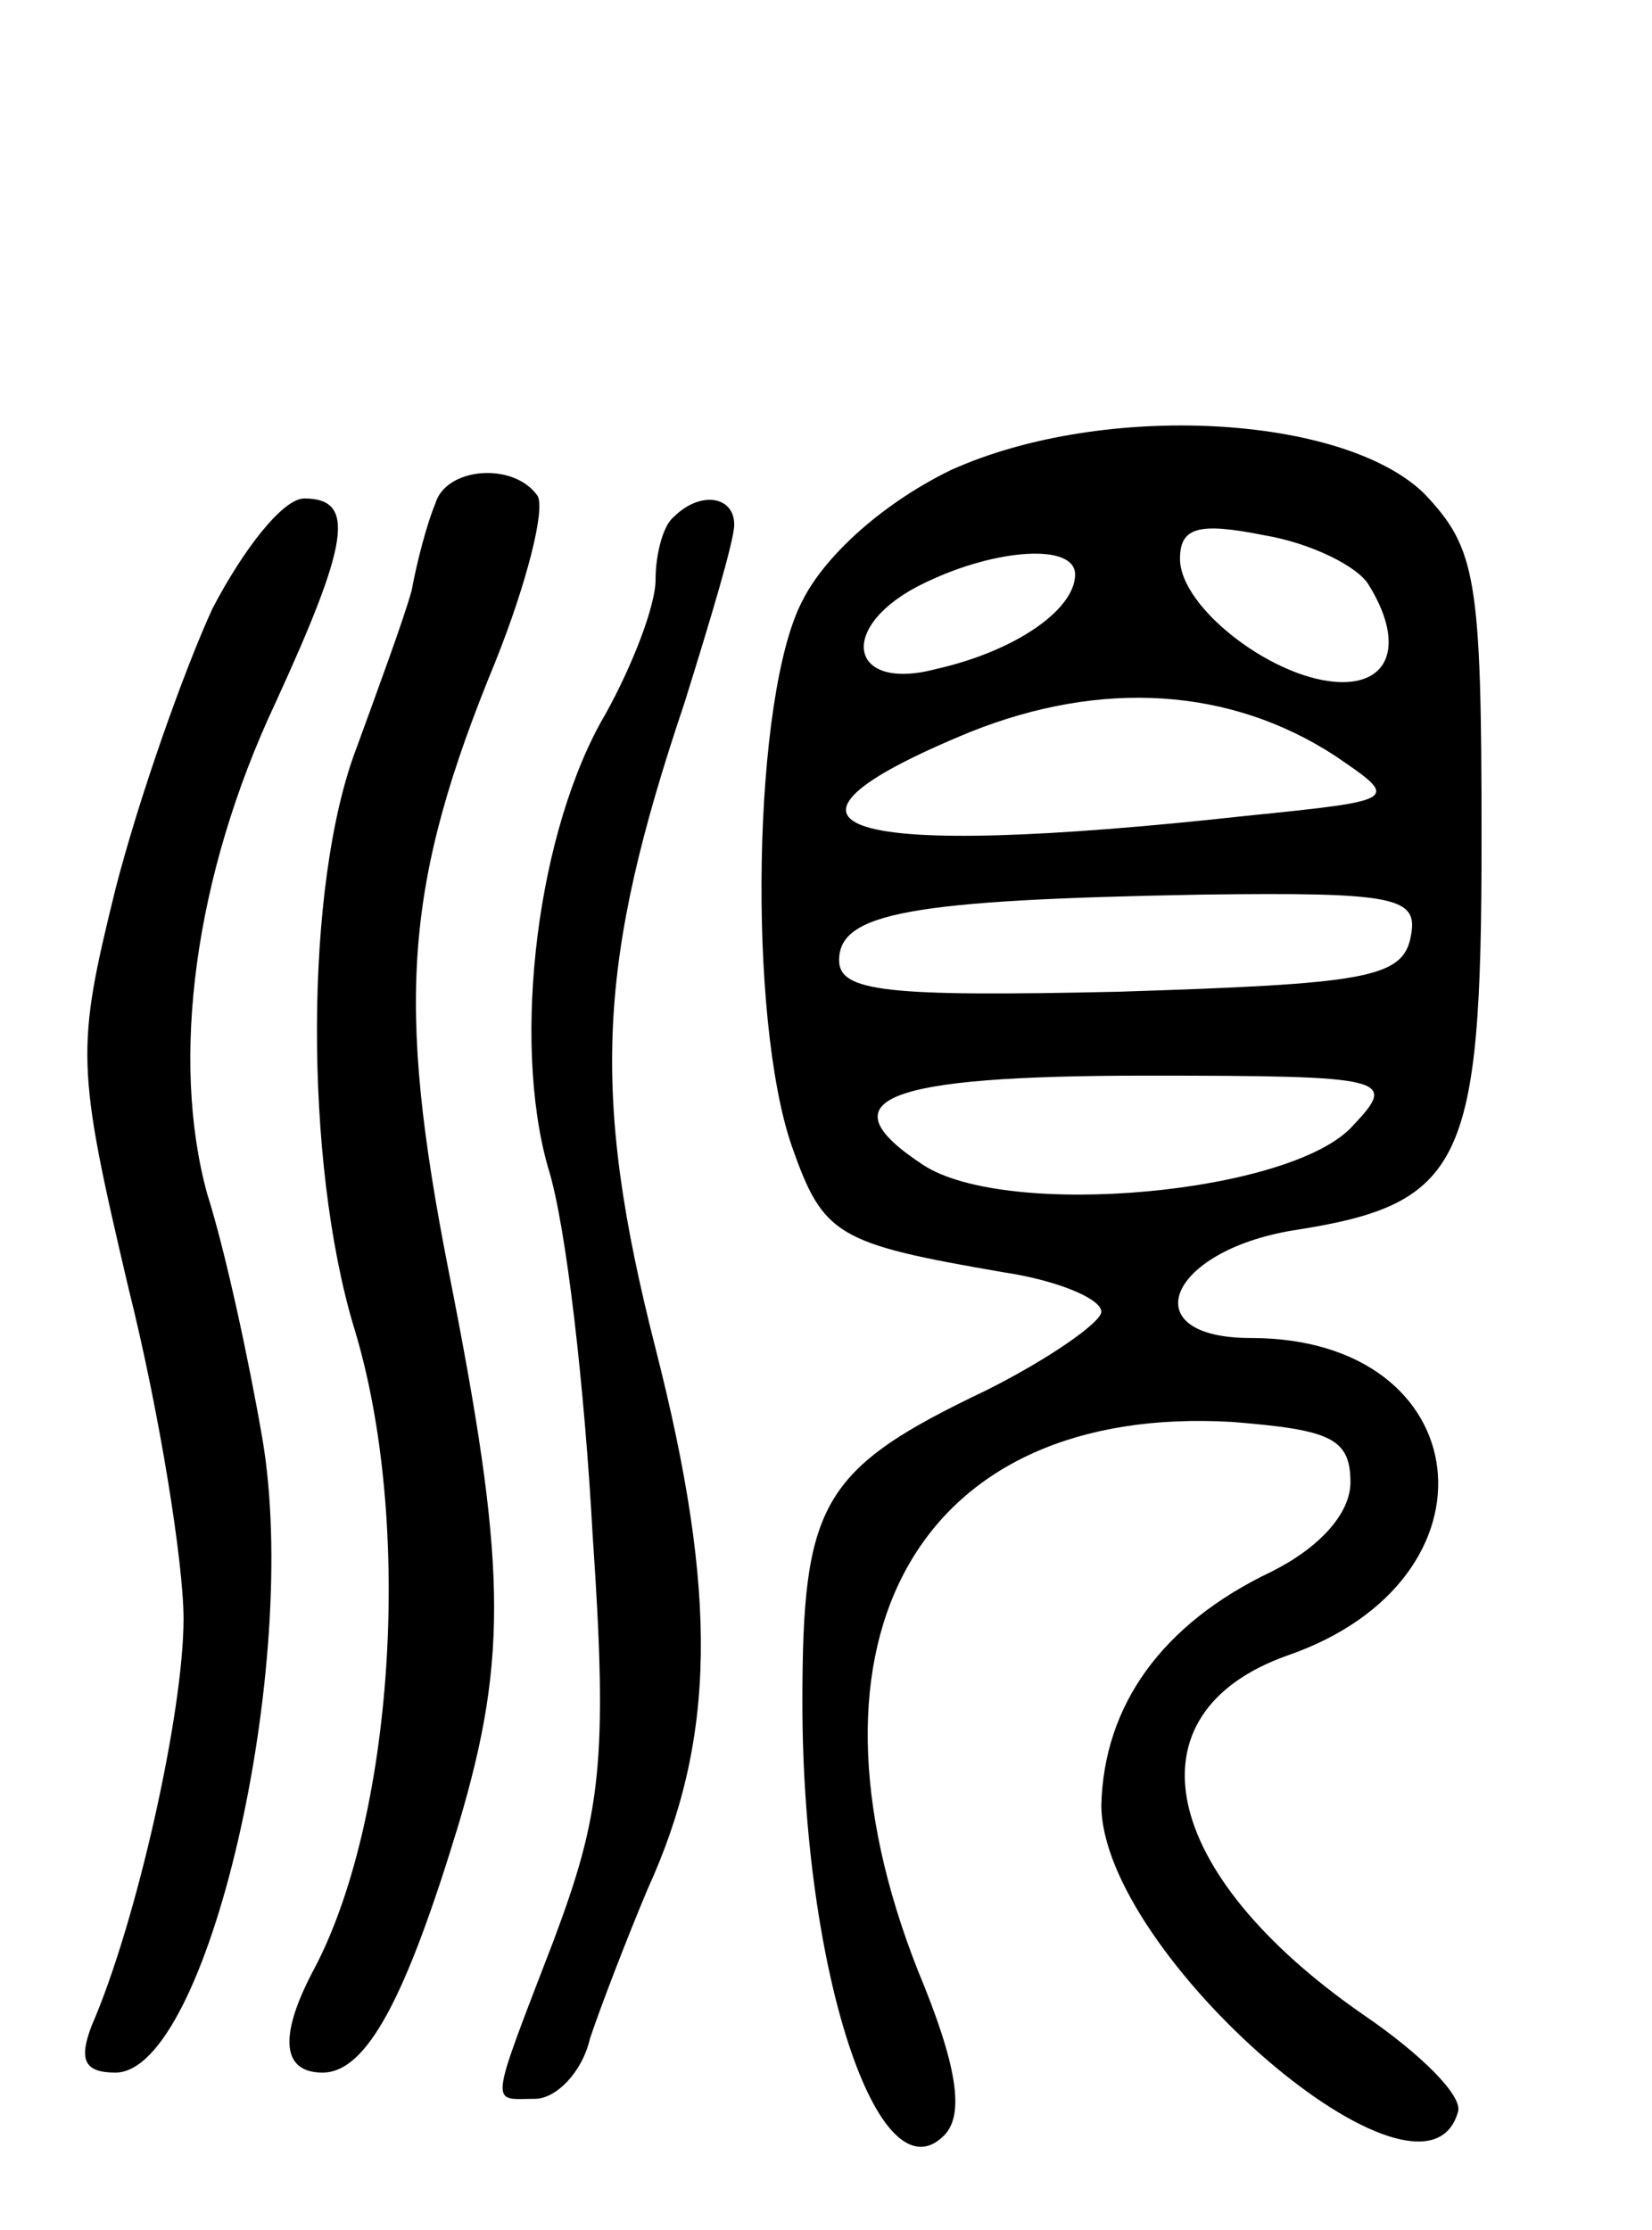 <svg version="1.0" xmlns="http://www.w3.org/2000/svg"
 width="63pt" height="85pt" viewBox="0 0 63 85"
 preserveAspectRatio="xMidYMid meet">
<g transform="translate(0,85) scale(0.1,-0.1)"
fill="#000000" stroke="none">
<path d="M363 671 c-25 -12 -48 -32 -57 -50 -19 -36 -21 -159 -4 -208 12 -34
17 -37 81 -48 20 -3 37 -10 37 -15 0 -4 -20 -18 -44 -30 -63 -30 -70 -43 -70
-119 0 -102 29 -190 54 -165 8 8 5 27 -10 63 -50 127 1 216 120 209 37 -3 45
-6 45 -23 0 -12 -12 -25 -30 -34 -42 -20 -64 -51 -65 -89 0 -57 123 -163 136
-117 2 6 -14 22 -36 37 -78 54 -91 115 -29 137 84 29 73 121 -14 121 -45 0
-32 33 16 41 65 10 72 25 72 149 0 100 -2 111 -22 132 -31 30 -122 35 -180 9z
m159 -44 c13 -21 9 -37 -10 -37 -25 0 -62 28 -62 47 0 12 7 14 32 9 18 -3 36
-12 40 -19z m-112 4 c0 -13 -22 -29 -53 -36 -34 -9 -38 17 -4 33 27 13 57 15
57 3z m99 -69 c25 -17 25 -17 -34 -23 -155 -17 -195 -5 -105 32 50 20 99 17
139 -9z m29 -69 c-3 -16 -18 -18 -111 -21 -89 -2 -107 0 -107 12 0 18 27 23
138 25 75 1 83 -1 80 -16z m-22 -72 c-23 -26 -132 -36 -164 -15 -38 25 -15 34
85 34 93 0 96 -1 79 -19z"/>
<path d="M166 658 c-3 -7 -7 -22 -9 -33 -3 -11 -13 -38 -21 -60 -20 -52 -20
-158 -1 -221 23 -75 15 -189 -16 -246 -13 -25 -11 -38 4 -38 17 0 32 29 52 95
19 64 18 100 -4 211 -20 102 -17 147 18 232 12 30 19 58 16 63 -9 13 -35 11
-39 -3z"/>
<path d="M81 618 c-11 -24 -28 -72 -37 -107 -15 -61 -15 -67 5 -152 12 -48 21
-105 21 -126 0 -36 -18 -116 -35 -155 -5 -13 -3 -18 9 -18 35 0 71 155 56 242
-5 29 -14 71 -21 93 -14 51 -5 121 26 187 28 61 31 78 11 78 -8 0 -23 -19 -35
-42z"/>
<path d="M257 653 c-4 -3 -7 -14 -7 -24 0 -10 -9 -33 -19 -51 -26 -44 -36
-124 -22 -173 7 -22 14 -85 17 -140 6 -87 3 -107 -15 -155 -25 -65 -24 -60 -7
-60 8 0 18 10 21 23 4 12 14 38 22 57 26 57 27 112 3 206 -25 98 -22 148 11
246 10 32 19 62 19 68 0 11 -13 13 -23 3z"/>
</g>
</svg>
